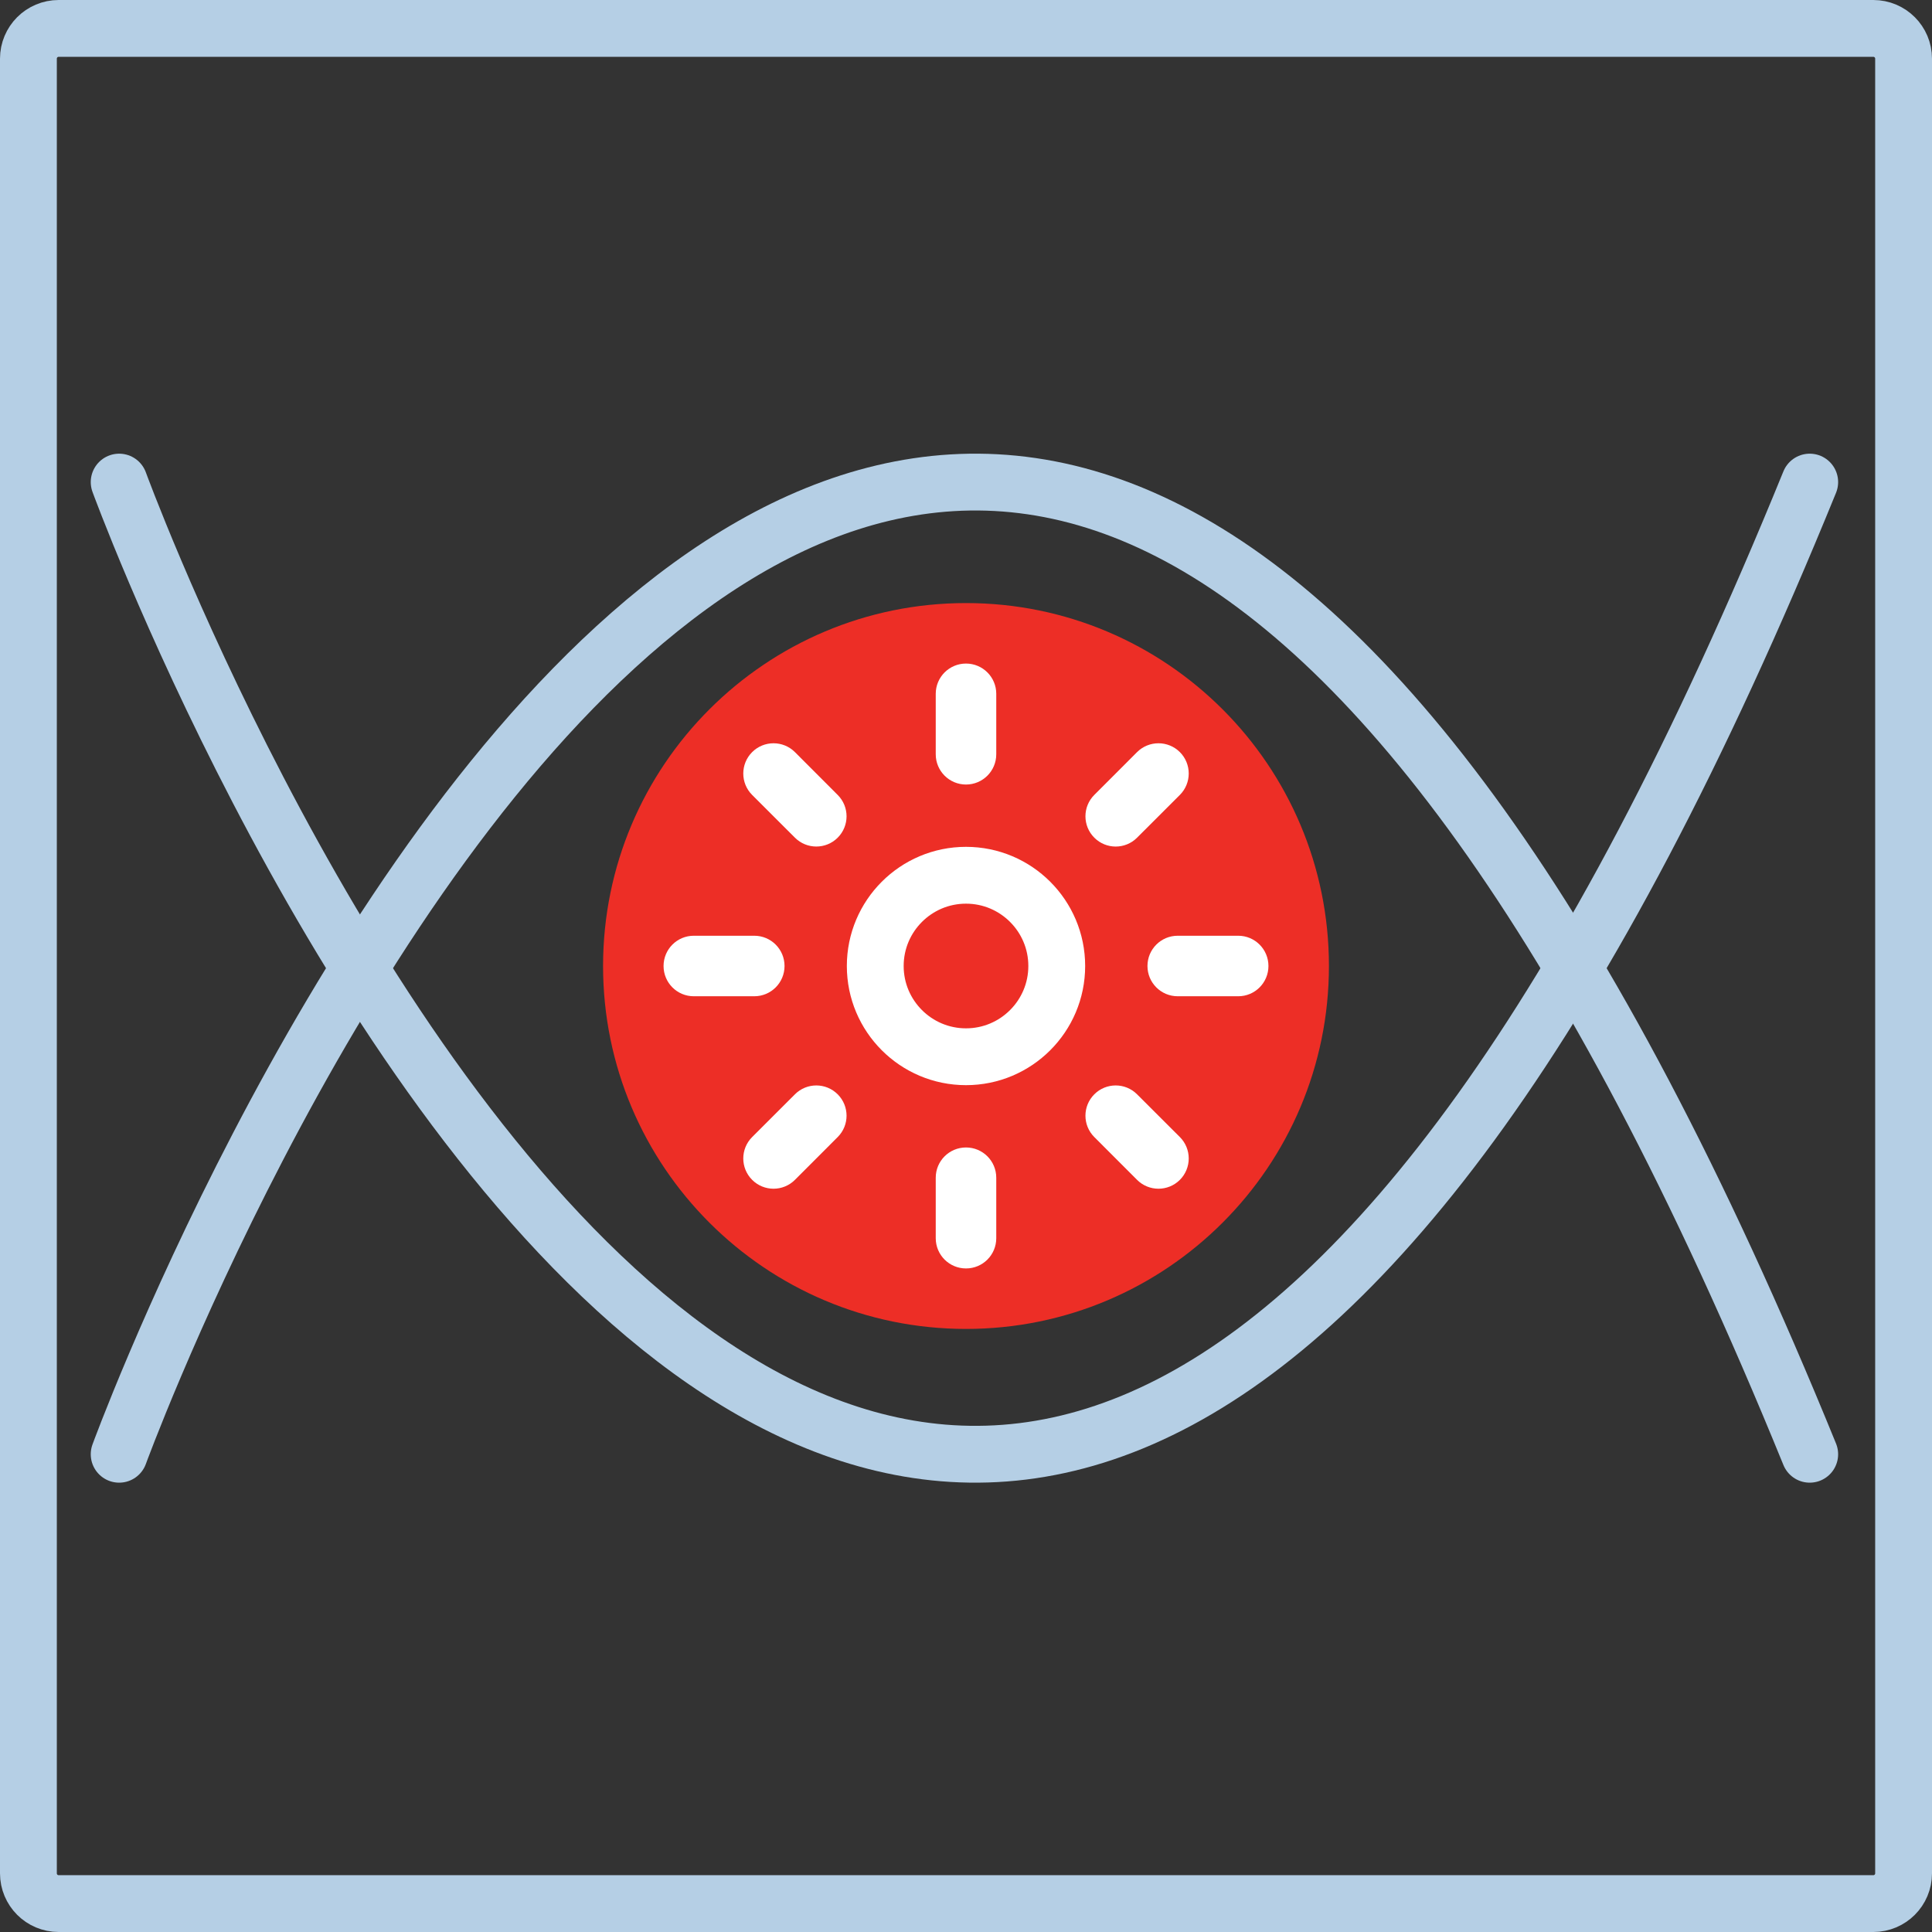 
<svg width="68px" height="68px" viewBox="0 0 68 68" version="1.1" xmlns="http://www.w3.org/2000/svg" xmlns:xlink="http://www.w3.org/1999/xlink">
    <rect x="0" y="0" width="68" height="68" fill="#333333" stroke="none"/>
    <!-- Generator: Sketch 44.1 (41455) - http://www.bohemiancoding.com/sketch -->
    <desc>Created with Sketch.</desc>
    <defs></defs>
    <g id="12.1-13-App-detail" stroke="none" stroke-width="1" fill="none" fill-rule="evenodd">
        <g id="12.4-App-Detail---Continuous-Monitoring" transform="translate(-734, -1770)">
            <g id="---Features-overview" transform="translate(185, 1290)">
                <g id="::-04" transform="translate(549, 481)">
                    <g id="icon" transform="translate(1, 0)">
                        <path d="M1.065,0 L64.935,0 C65.524,0 66,0.477 66,1.065 L66,64.935 C66,65.524 65.524,66 64.935,66 L1.065,66 C0.476,66 0,65.524 0,64.935 L0,1.065 C0,0.477 0.476,0 1.065,0 Z" id="Stroke-1" stroke="#B5CFE5" stroke-width="2"></path>
                        <path d="M3.194,15.968 C3.194,15.968 31.33,92.957 62.696,15.968" id="Stroke-3" stroke="#B5CFE5" stroke-width="2" stroke-linecap="round" stroke-linejoin="round"></path>
                        <path d="M3.194,50.185 C3.194,50.185 31.33,-26.804 62.696,50.185" id="Stroke-5" stroke="#B5CFE5" stroke-width="2" stroke-linecap="round" stroke-linejoin="round"></path>
                        <path d="M33,20.226 C40.055,20.226 45.774,25.945 45.774,33 C45.774,40.055 40.055,45.774 33,45.774 C25.945,45.774 20.226,40.055 20.226,33 C20.226,25.945 25.945,20.226 33,20.226" id="Fill-7" fill="#ED2E26"></path>
                        <path d="M33,29.806 C34.763,29.806 36.194,31.237 36.194,33 C36.194,34.763 34.763,36.194 33,36.194 C31.237,36.194 29.806,34.763 29.806,33 C29.806,31.237 31.237,29.806 33,29.806 Z" id="Stroke-9" stroke="#FFFFFF" stroke-width="2"></path>
                        <path d="M40.452,31.935 L42.581,31.935 C43.169,31.935 43.645,32.411 43.645,33 C43.645,33.589 43.169,34.065 42.581,34.065 L40.452,34.065 C39.863,34.065 39.387,33.589 39.387,33 C39.387,32.411 39.863,31.935 40.452,31.935" id="Fill-11" fill="#FFFFFF"></path>
                        <path d="M23.419,31.935 L25.548,31.935 C26.137,31.935 26.613,32.411 26.613,33 C26.613,33.589 26.137,34.065 25.548,34.065 L23.419,34.065 C22.831,34.065 22.355,33.589 22.355,33 C22.355,32.411 22.831,31.935 23.419,31.935" id="Fill-13" fill="#FFFFFF"></path>
                        <path d="M34.065,40.452 L34.065,42.581 C34.065,43.169 33.589,43.645 33,43.645 C32.411,43.645 31.935,43.169 31.935,42.581 L31.935,40.452 C31.935,39.863 32.411,39.387 33,39.387 C33.589,39.387 34.065,39.863 34.065,40.452" id="Fill-15" fill="#FFFFFF"></path>
                        <path d="M34.065,23.419 L34.065,25.548 C34.065,26.136 33.589,26.613 33,26.613 C32.411,26.613 31.935,26.136 31.935,25.548 L31.935,23.419 C31.935,22.832 32.411,22.355 33,22.355 C33.589,22.355 34.065,22.832 34.065,23.419" id="Fill-17" fill="#FFFFFF"></path>
                        <path d="M39.021,37.516 L40.528,39.021 C40.943,39.437 40.943,40.111 40.528,40.527 C40.111,40.943 39.437,40.943 39.021,40.527 L37.516,39.021 C37.1,38.605 37.1,37.932 37.516,37.516 C37.932,37.1 38.605,37.1 39.021,37.516" id="Fill-19" fill="#FFFFFF"></path>
                        <path d="M26.979,25.472 L28.484,26.979 C28.9,27.394 28.9,28.068 28.484,28.484 C28.068,28.899 27.395,28.899 26.979,28.484 L25.473,26.979 C25.057,26.563 25.057,25.889 25.473,25.472 C25.889,25.057 26.563,25.057 26.979,25.472" id="Fill-21" fill="#FFFFFF"></path>
                        <path d="M28.484,39.021 L26.979,40.527 C26.563,40.943 25.889,40.943 25.473,40.527 C25.057,40.111 25.057,39.437 25.473,39.021 L26.979,37.516 C27.395,37.1 28.068,37.1 28.484,37.516 C28.9,37.932 28.9,38.605 28.484,39.021" id="Fill-23" fill="#FFFFFF"></path>
                        <path d="M40.528,26.978 L39.021,28.484 C38.605,28.9 37.932,28.9 37.516,28.484 C37.1,28.067 37.1,27.394 37.516,26.978 L39.021,25.472 C39.437,25.057 40.111,25.057 40.528,25.472 C40.943,25.888 40.943,26.562 40.528,26.978" id="Fill-25" fill="#FFFFFF"></path>
                    </g>
                </g>
            </g>
        </g>
    </g>
</svg>